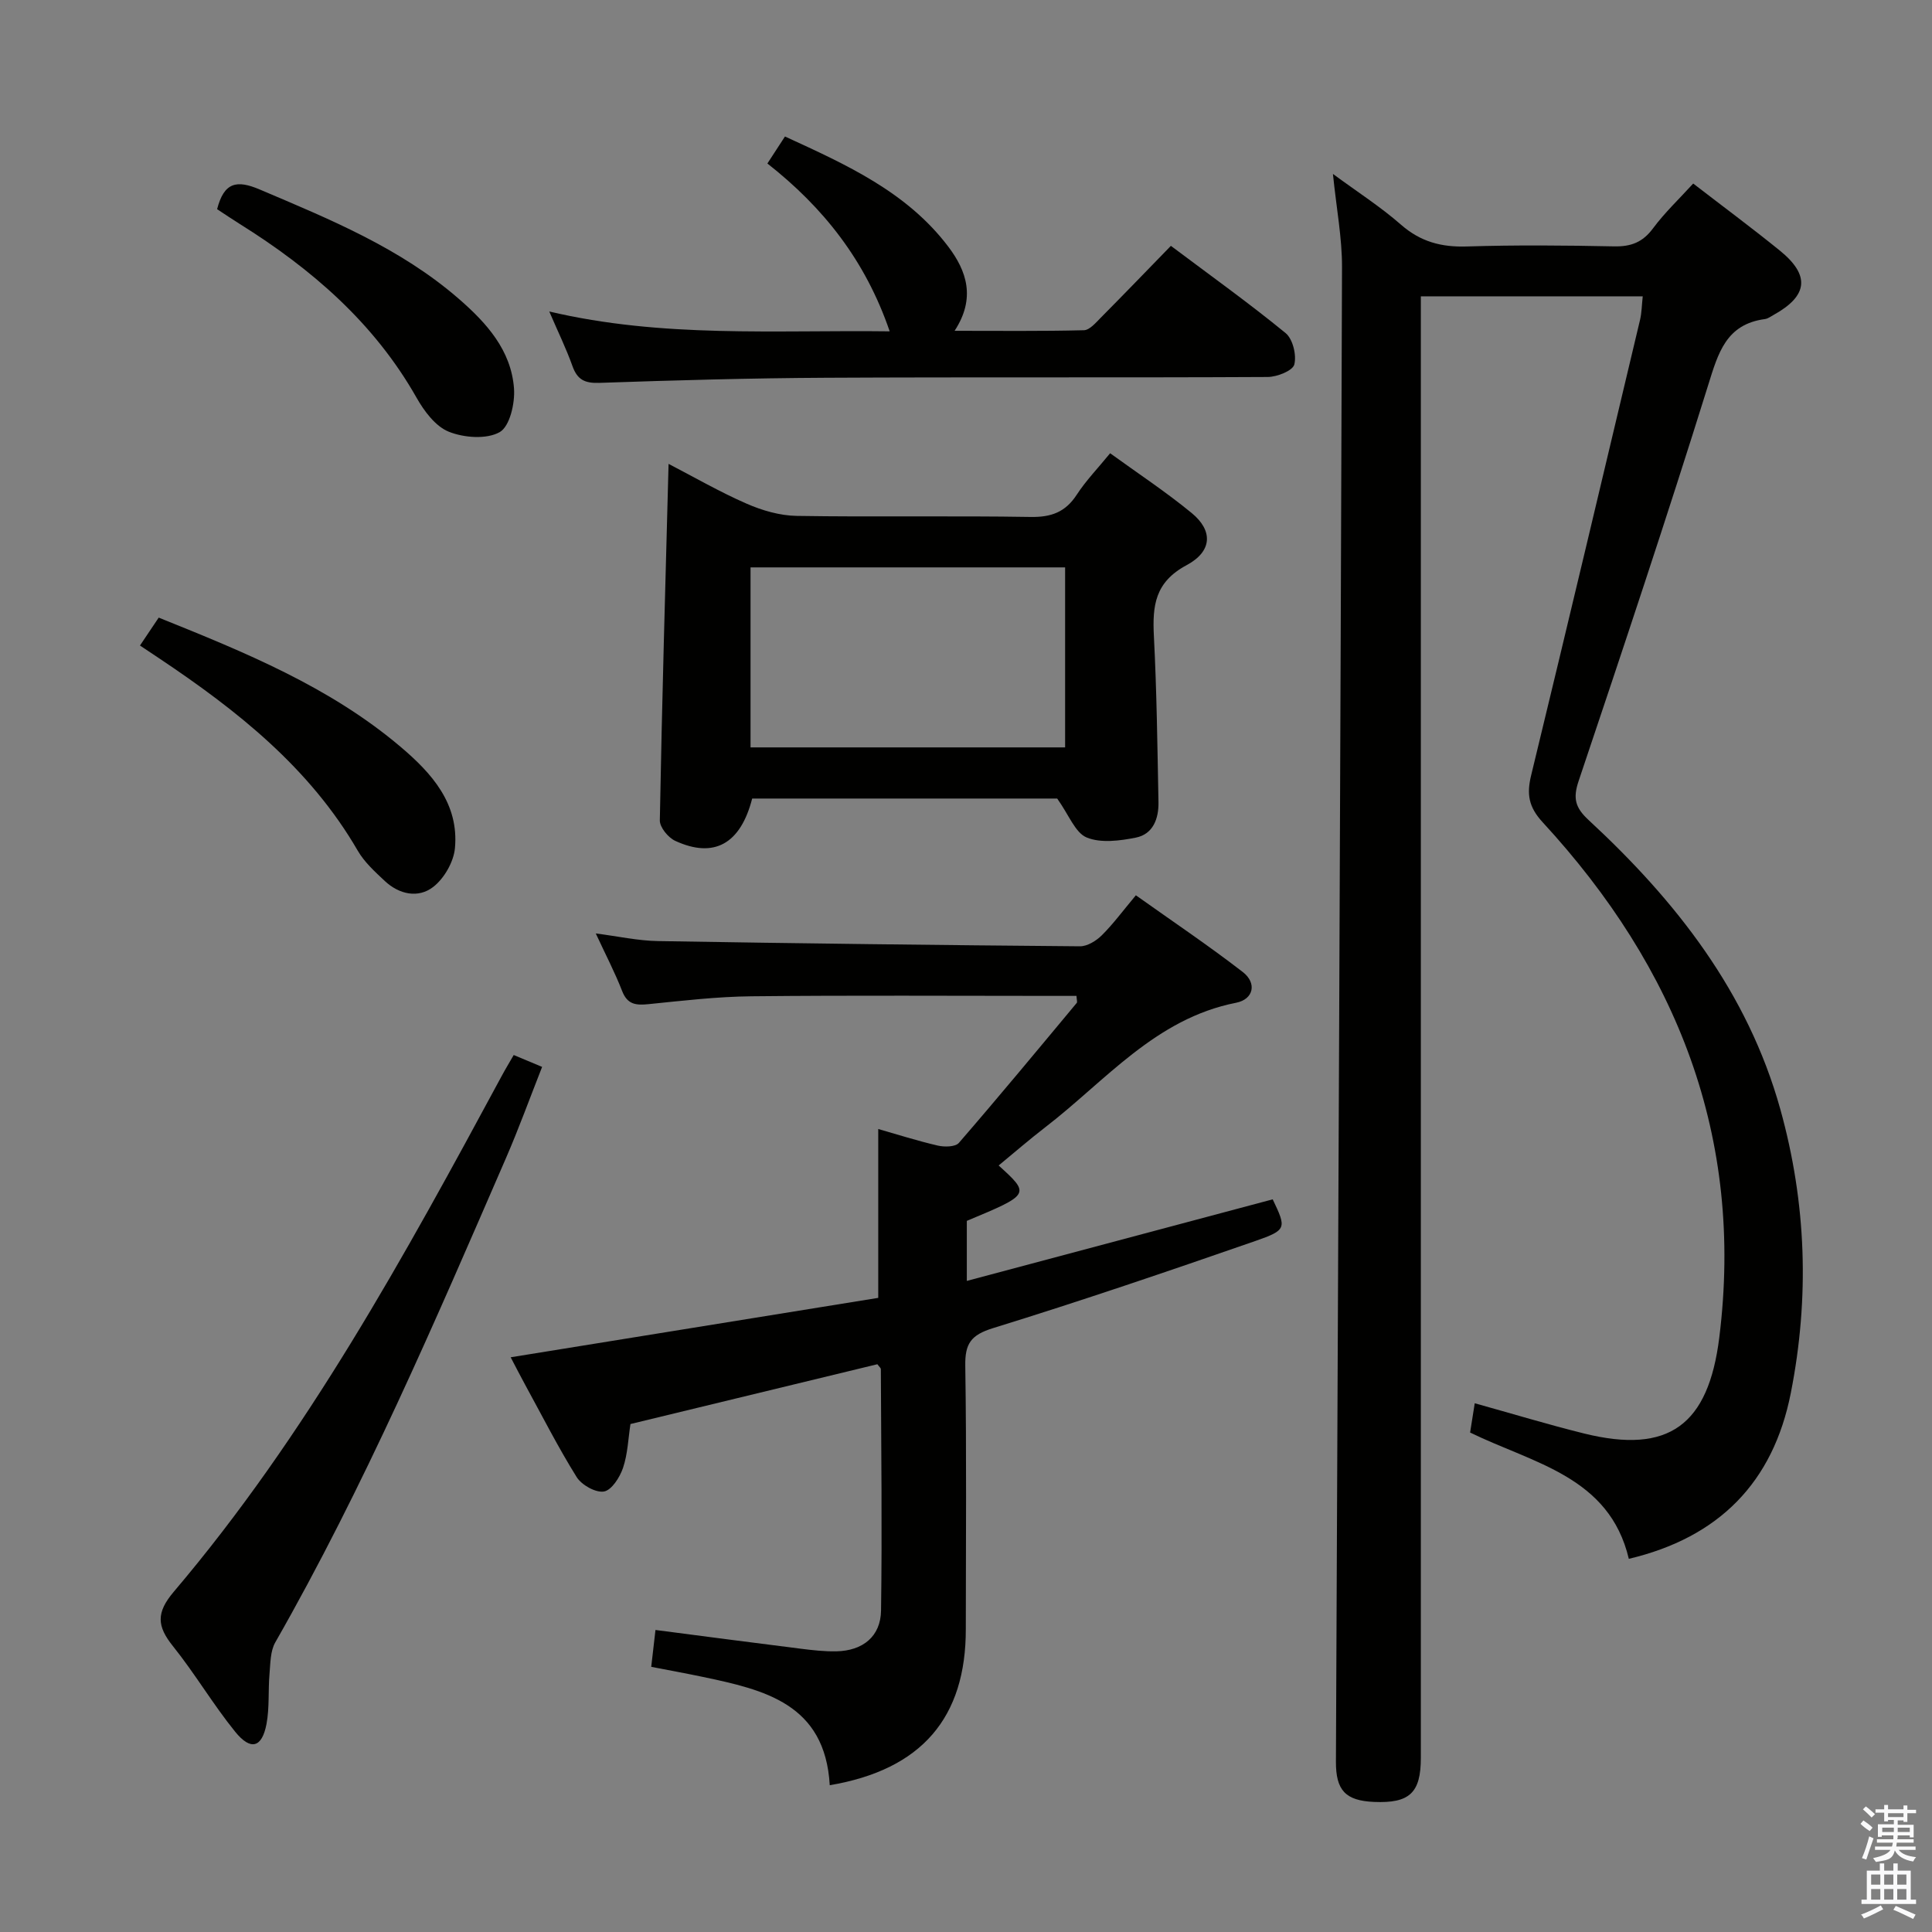 <svg enable-background="new 0 0 400 400" viewBox="0 0 400 400" xmlns="http://www.w3.org/2000/svg"><rect x="0" y="0" width="400" height="400" fill="#808080" stroke="none"/><path d="m385.2 377.6.6-.7c.6.4 1.3.9 1.9 1.5l-.6.7c-.8-.5-1.4-1-1.9-1.5zm.3 7.1c.6-1.4 1.1-2.9 1.5-4.5.3.1.6.3.9.4-.5 1.4-1 2.9-1.5 4.4zm.2-10.1.6-.6c.7.5 1.3 1.1 1.9 1.6l-.7.7c-.6-.6-1.2-1.2-1.8-1.7zm8.4-.8h.8v.9h1.8v.7h-1.8v1.8h-.8v-.3h-1.2v.9h3.3v2.6h-.8v-.4h-2.5c0 .3 0 .6-.1.8h3.4v.7h-3.5c0 .3-.1.6-.1.8h4v.7h-3.5c.7.9 1.9 1.3 3.6 1.5-.2.2-.4.5-.6.9-1.9-.3-3.2-1.1-3.8-2.3-.5 2.1-1.8 2-3.9 2.4-.2-.3-.4-.5-.6-.8 1.9-.4 3.1-.9 3.6-1.7h-3.2v-.7h3.5c.1-.2.1-.5.2-.8h-3.3v-.7h3.4c0-.2 0-.5 0-.8h-2.4v.3h-.8v-2.6h3.3v-.9h-1.2v.3h-.8v-1.8h-1.8v-.7h1.8v-.9h.8v.9h3.2zm-4.4 5.5h2.4c0-.3 0-.6 0-.9h-2.4zm1.2-3.1h3.2v-.8h-3.2zm4.4 2.2h-2.4v.9h2.5v-.9z" fill="#fafafb"/><path d="m389.2 385.8h.9v1.5h1.9v-1.5h.9v1.5h2.7v6h1.1v.9h-11.3v-.9h1.1v-6h2.7zm.2 8.7.5.8c-1.2.6-2.5 1.3-4 1.9-.2-.3-.3-.6-.6-.8 1.6-.6 3-1.3 4.1-1.9zm-2-4.3h1.9v-2.1h-1.9zm0 3.1h1.9v-2.2h-1.9zm2.7-3.1h1.9v-2.1h-1.9zm0 3.1h1.9v-2.2h-1.9zm2.4 1.3c1.4.6 2.7 1.2 4.1 1.8l-.5.9c-1.5-.7-2.8-1.4-4.1-1.9zm2.2-6.5h-1.9v2.1h1.9zm-1.9 5.2h1.9v-2.2h-1.9z" fill="#fafafb"/><g fill="#010100"><path d="m340.11 61.35c-15.52 0-30.45 0-45.94 0v6.63 295.97c0 7.25-2.34 9.43-9.68 9.12-5.95-.25-7.93-2.43-7.9-8.36.46-103.13.93-206.26 1.26-309.39.02-6.09-1.16-12.18-1.88-19.31 5.05 3.72 9.84 6.79 14.08 10.5 4.05 3.55 8.37 4.69 13.65 4.52 10.16-.32 20.33-.23 30.49-.02 3.49.07 5.91-.85 8.04-3.72 2.45-3.3 5.48-6.16 8.33-9.29 6.08 4.69 12.1 9.15 17.91 13.86 6.36 5.15 5.87 9.39-1.28 13.35-.58.32-1.17.77-1.79.85-8.04 1.08-9.67 7.02-11.75 13.7-8.55 27.43-17.66 54.69-26.81 81.93-1.2 3.57-.73 5.5 2.04 8.07 18.07 16.72 32.95 35.61 39.72 59.91 5.41 19.44 6.06 39 2.17 58.73-3.66 18.57-14.93 29.93-33.54 34.34-4.03-17.05-19.71-19.73-32.86-26.15.26-1.67.56-3.56.96-6.06 7.74 2.15 15.14 4.4 22.64 6.26 17.54 4.34 25.73-1.73 27.99-19.87 5.17-41.55-8.78-76.52-36.56-106.67-2.92-3.17-3.34-5.81-2.4-9.7 7.63-31.44 15.09-62.92 22.57-94.4.33-1.44.34-2.95.54-4.8z"/><path d="m171.79 369.61c-.96-16.9-13.59-19.76-26.35-22.44-3.38-.71-6.78-1.33-10.61-2.07.3-2.58.56-4.8.88-7.63 10.34 1.34 20.17 2.64 30.01 3.87 2.47.31 4.97.6 7.45.55 5.46-.12 9.17-3.07 9.24-8.46.24-16.65.03-33.3-.04-49.95 0-.26-.35-.52-.72-1.03-16.91 4.1-33.93 8.22-51.12 12.38-.46 2.96-.56 6.17-1.54 9.08-.66 1.95-2.36 4.62-3.95 4.89-1.71.29-4.62-1.34-5.65-2.99-3.86-6.19-7.17-12.73-10.68-19.14-1.02-1.87-1.99-3.77-2.98-5.66 25.73-4.16 51.15-8.27 76.1-12.3 0-12.26 0-23.31 0-34.96 3.89 1.11 8.07 2.44 12.32 3.43 1.38.32 3.64.29 4.37-.55 8.27-9.55 16.33-19.29 24.41-28.99.15-.18-.01-.62-.06-1.45-1.58 0-3.18 0-4.78 0-20.82 0-41.65-.14-62.47.08-7.13.07-14.25.91-21.36 1.63-2.59.26-4.36.09-5.45-2.71-1.5-3.86-3.43-7.55-5.46-11.93 4.6.59 8.73 1.51 12.86 1.58 29.13.49 58.26.84 87.39 1.08 1.52.01 3.36-1.13 4.52-2.28 2.35-2.33 4.33-5.03 7.05-8.28 7.46 5.31 14.99 10.36 22.14 15.89 2.97 2.3 2.23 5.65-1.39 6.36-16.73 3.29-27.04 16.19-39.54 25.8-3.27 2.52-6.39 5.23-9.62 7.89 6.56 5.97 6.56 5.97-6.59 11.47v12.43c21.39-5.71 42.3-11.29 63.33-16.89 2.84 5.97 2.97 6.34-3.61 8.63-18.02 6.26-36.08 12.41-54.31 18.04-4.58 1.42-5.8 3.21-5.73 7.79.28 18.15.12 36.32.11 54.47.04 18.36-9.11 29.15-28.17 32.37z"/><path d="m218.88 165.33c-19.96 0-41.55 0-63.15 0-2.4 9.36-7.86 12.48-15.93 8.76-1.46-.67-3.22-2.81-3.19-4.25.44-24.44 1.15-48.87 1.81-73.8 5.33 2.76 10.61 5.82 16.16 8.24 3.22 1.41 6.87 2.47 10.35 2.53 16.15.26 32.31-.05 48.45.22 4.28.07 7.21-1 9.56-4.62 1.89-2.91 4.35-5.44 6.9-8.57 5.74 4.16 11.55 7.99 16.9 12.39 4.38 3.6 4.33 7.89-1.08 10.79-6.56 3.51-7.08 8.4-6.76 14.67.59 11.46.73 22.94.95 34.41.06 3.38-1.11 6.61-4.69 7.32-3.32.66-7.26 1.18-10.18-.03-2.37-.98-3.64-4.62-6.1-8.06zm1.64-10.59c0-12.59 0-24.92 0-37.27-21.96 0-43.5 0-65.13 0v37.27z"/><path d="m113.72 64.49c23.47 5.53 46.66 3.81 70.48 4.11-5.02-14.68-13.73-25.65-25.32-34.75 1.2-1.84 2.26-3.47 3.64-5.59 12.64 5.81 25.24 11.44 33.86 22.87 3.72 4.94 5.7 10.56 1.26 17.36 9.32 0 18.05.1 26.77-.12 1.19-.03 2.47-1.56 3.5-2.6 4.81-4.85 9.54-9.76 14.51-14.87 8.19 6.15 16.18 11.86 23.75 18.06 1.5 1.23 2.3 4.57 1.8 6.51-.33 1.29-3.57 2.57-5.51 2.58-30.49.16-60.99 0-91.48.16-15.64.08-31.29.52-46.92 1.06-3.03.1-4.55-.68-5.55-3.51-1.27-3.56-2.95-6.99-4.79-11.27z"/><path d="m106.36 218.43c1.91.8 3.56 1.49 5.88 2.46-2.53 6.41-4.81 12.72-7.48 18.87-14.75 33.99-29.36 68.04-47.77 100.28-1.03 1.81-1 4.31-1.19 6.51-.3 3.45.01 6.99-.62 10.36-.93 4.93-3.26 5.62-6.49 1.63-4.59-5.67-8.32-12.03-12.89-17.73-3.3-4.12-3.52-6.9.19-11.27 27.51-32.42 47.77-69.52 67.85-106.71.77-1.44 1.62-2.84 2.52-4.4z"/><path d="m28.98 133.65c1.45-2.16 2.63-3.92 3.88-5.78 17.9 7.2 35.4 14.33 50.05 26.73 6.48 5.48 12.14 11.78 11.28 21.01-.27 2.85-2.23 6.27-4.51 8.03-3.08 2.38-7.03 1.55-10-1.23-2.05-1.92-4.23-3.9-5.61-6.28-9.96-17.19-25-29.06-41.13-39.84-1.22-.83-2.46-1.65-3.96-2.64z"/><path d="m44.95 43.31c1.44-5.6 4.07-6.1 8.82-4.08 14.52 6.17 29.11 12.12 41.21 22.63 5.75 4.99 10.86 10.65 11.44 18.58.22 3.06-.88 7.85-2.97 9.03-2.72 1.53-7.4 1.17-10.54-.09-2.76-1.11-5.11-4.28-6.69-7.08-8.78-15.48-21.72-26.63-36.55-35.91-1.54-.96-3.04-1.98-4.72-3.08z"/></g></svg>